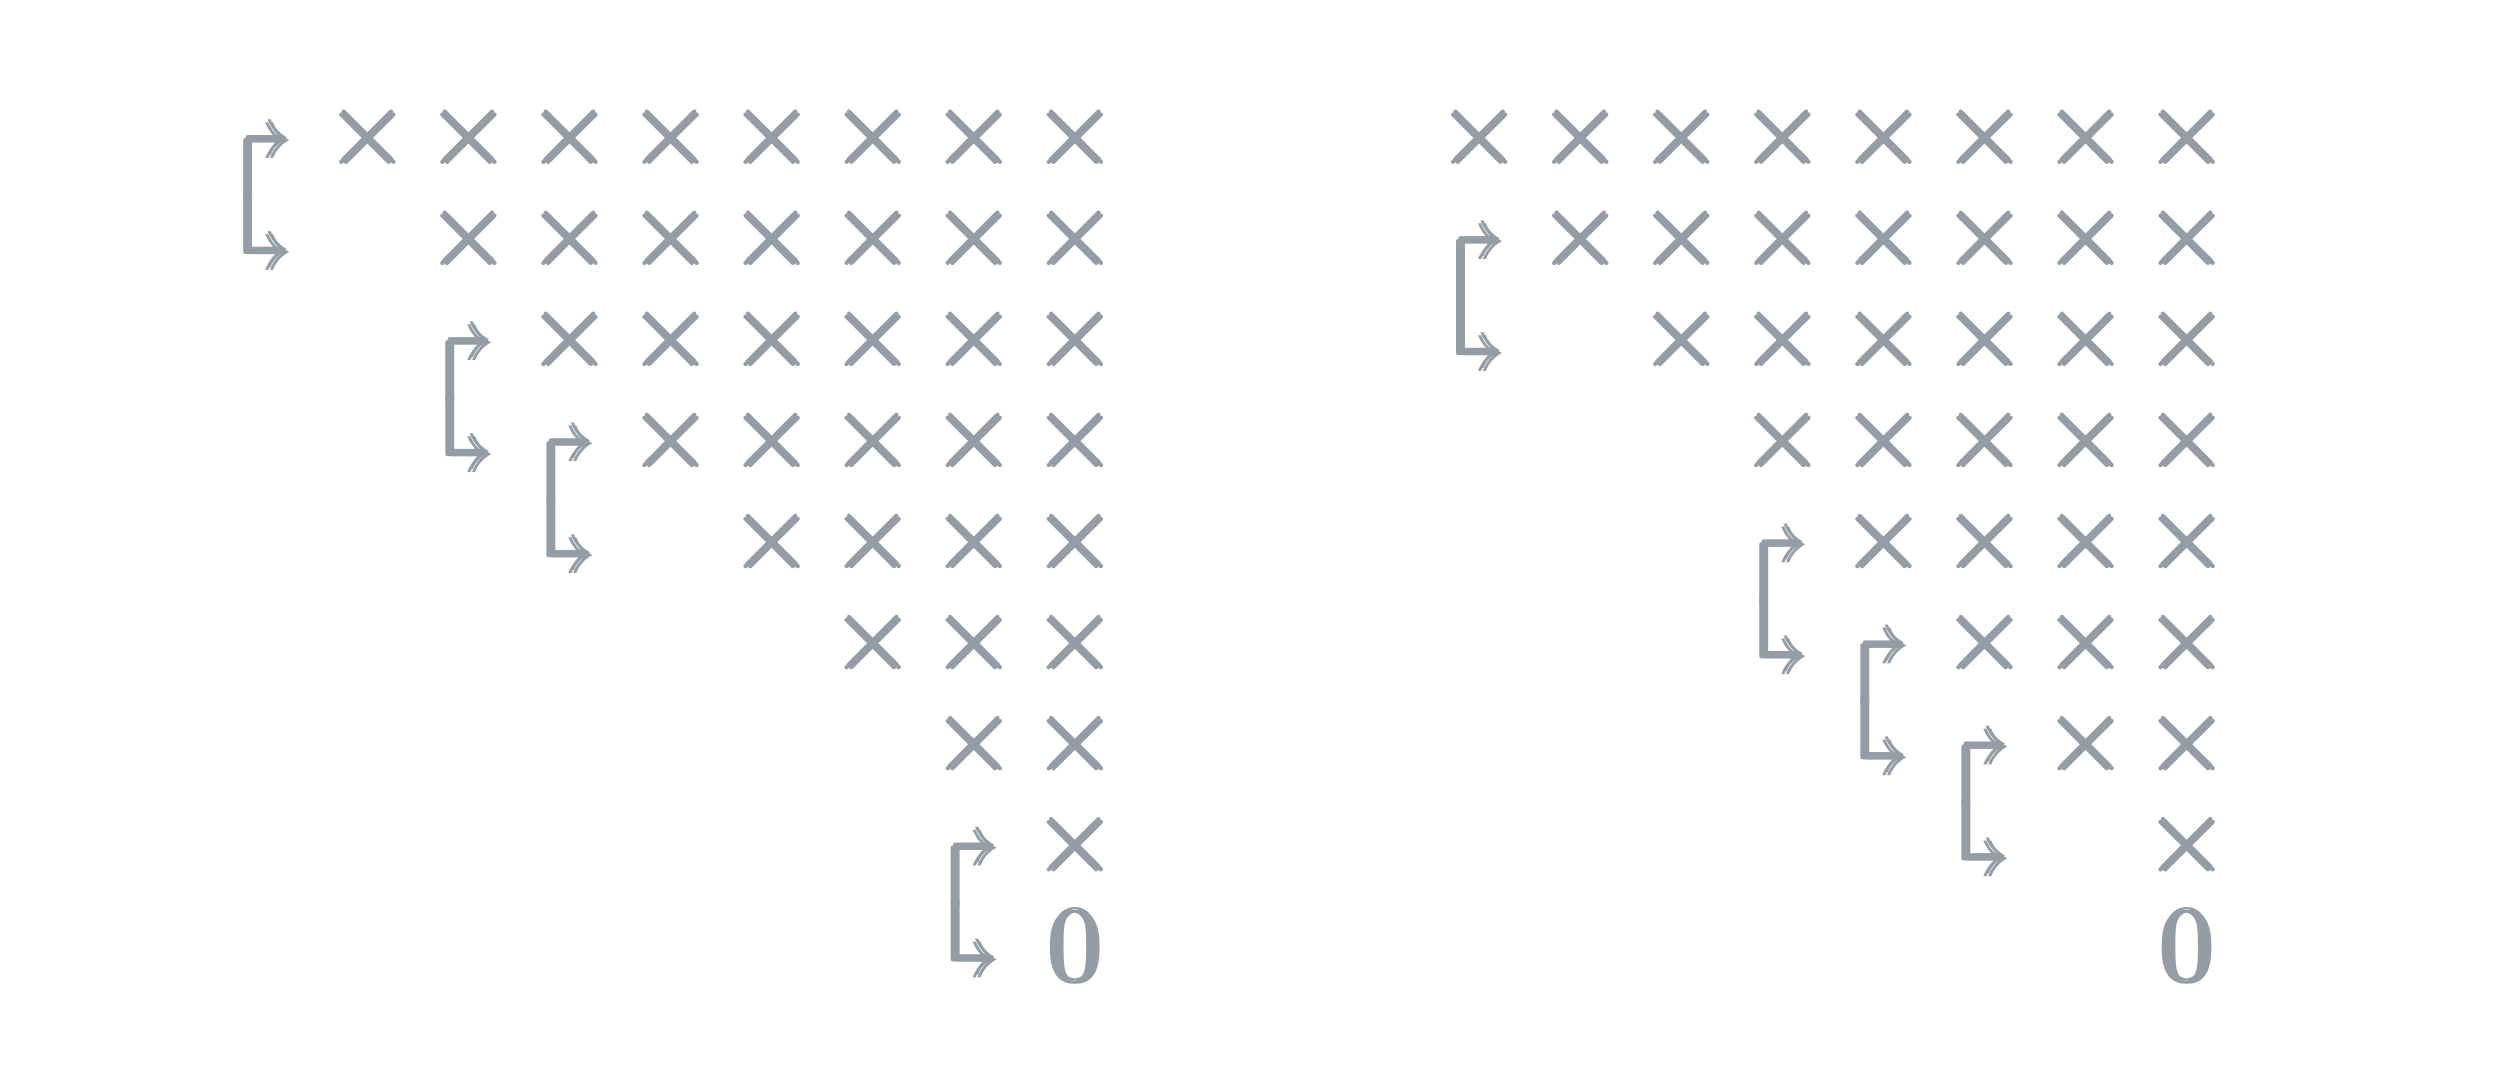 <?xml version="1.0" encoding="UTF-8" standalone="no"?>
<svg
   xmlns:dc="http://purl.org/dc/elements/1.1/"
   xmlns:cc="http://creativecommons.org/ns#"
   xmlns:rdf="http://www.w3.org/1999/02/22-rdf-syntax-ns#"
   xmlns:svg="http://www.w3.org/2000/svg"
   xmlns="http://www.w3.org/2000/svg"
   xmlns:xlink="http://www.w3.org/1999/xlink"
   xmlns:sodipodi="http://sodipodi.sourceforge.net/DTD/sodipodi-0.dtd"
   xmlns:inkscape="http://www.inkscape.org/namespaces/inkscape"
   width="232.78pt"
   height="100.751pt"
   viewBox="0 0 232.78 100.751"
   version="1.1"
   id="svg2"
   inkscape:version="0.91 r"
   sodipodi:docname="RIREK_RR_01.svg">
  <sodipodi:namedview
     pagecolor="#ffffff"
     bordercolor="#666666"
     borderopacity="1"
     objecttolerance="10"
     gridtolerance="10"
     guidetolerance="10"
     inkscape:pageopacity="0"
     inkscape:pageshadow="2"
     inkscape:window-width="1855"
     inkscape:window-height="1056"
     id="namedview1113"
     showgrid="false"
     inkscape:zoom="4.4515782"
     inkscape:cx="119.88375"
     inkscape:cy="62.969375"
     inkscape:window-x="65"
     inkscape:window-y="24"
     inkscape:window-maximized="1"
     inkscape:current-layer="svg2" />
  <defs
     id="defs4">
    <g
       id="g6">
      <symbol
         overflow="visible"
         id="glyph0-0"
         style="overflow:visible">
        <path
           style="stroke:none"
           d=""
           id="path9"
           inkscape:connector-curvature="0" />
      </symbol>
      <symbol
         overflow="visible"
         id="glyph0-1"
         style="overflow:visible">
        <path
           style="stroke:none"
           d="m 3.609,-5.328 c -0.266,0.234 -0.734,0.75 -1,1.453 l 0.297,0 c 0.297,-0.766 0.875,-1.344 1.5,-1.656 -0.812,-0.438 -1.281,-1.062 -1.5,-1.672 l -0.297,0 c 0.141,0.406 0.422,0.953 1,1.469 l -2.703,0 c -0.312,0 -0.344,0.031 -0.344,0.344 l 0,5.047 C 0.562,-0.172 0.562,0 0.75,0 0.953,0 0.953,-0.172 0.953,-0.344 l 0,-4.984 z m 0,0"
           id="path12"
           inkscape:connector-curvature="0" />
      </symbol>
      <symbol
         overflow="visible"
         id="glyph1-0"
         style="overflow:visible">
        <path
           style="stroke:none"
           d=""
           id="path15"
           inkscape:connector-curvature="0" />
      </symbol>
      <symbol
         overflow="visible"
         id="glyph1-1"
         style="overflow:visible">
        <path
           style="stroke:none"
           d="M 3.609,5.328 C 3.344,5.094 2.875,4.578 2.609,3.875 l 0.297,0 c 0.297,0.766 0.875,1.344 1.5,1.656 -0.812,0.438 -1.281,1.062 -1.5,1.672 l -0.297,0 C 2.75,6.797 3.031,6.25 3.609,5.734 l -2.703,0 c -0.312,0 -0.344,-0.031 -0.344,-0.344 l 0,-5.047 C 0.562,0.172 0.562,0 0.75,0 0.953,0 0.953,0.172 0.953,0.344 l 0,4.984 z m 0,0"
           id="path18"
           inkscape:connector-curvature="0" />
      </symbol>
      <symbol
         overflow="visible"
         id="glyph2-0"
         style="overflow:visible">
        <path
           style="stroke:none"
           d=""
           id="path21"
           inkscape:connector-curvature="0" />
      </symbol>
      <symbol
         overflow="visible"
         id="glyph2-1"
         style="overflow:visible">
        <path
           style="stroke:none"
           d="M 3.875,-2.766 1.891,-4.75 C 1.766,-4.875 1.75,-4.891 1.672,-4.891 1.562,-4.891 1.469,-4.812 1.469,-4.688 c 0,0.062 0.016,0.078 0.125,0.188 l 2,2 -2,2.016 c -0.109,0.109 -0.125,0.125 -0.125,0.188 0,0.125 0.094,0.203 0.203,0.203 0.078,0 0.094,-0.016 0.219,-0.141 L 3.875,-2.219 l 2.062,2.062 c 0.016,0.016 0.078,0.062 0.141,0.062 0.125,0 0.203,-0.078 0.203,-0.203 0,-0.016 0,-0.047 -0.031,-0.109 C 6.234,-0.422 4.656,-1.984 4.156,-2.5 l 1.828,-1.812 c 0.047,-0.062 0.203,-0.188 0.25,-0.25 0,-0.016 0.047,-0.062 0.047,-0.125 0,-0.125 -0.078,-0.203 -0.203,-0.203 C 6,-4.891 5.969,-4.859 5.859,-4.75 Z m 0,0"
           id="path24"
           inkscape:connector-curvature="0" />
      </symbol>
      <symbol
         overflow="visible"
         id="glyph3-0"
         style="overflow:visible">
        <path
           style="stroke:none"
           d=""
           id="path27"
           inkscape:connector-curvature="0" />
      </symbol>
      <symbol
         overflow="visible"
         id="glyph3-1"
         style="overflow:visible">
        <path
           style="stroke:none"
           d="m 4.578,-3.188 c 0,-0.797 -0.047,-1.594 -0.391,-2.328 -0.453,-0.969 -1.281,-1.125 -1.688,-1.125 -0.609,0 -1.328,0.266 -1.75,1.188 -0.312,0.688 -0.359,1.469 -0.359,2.266 0,0.75 0.031,1.641 0.453,2.406 0.422,0.797 1.156,1 1.641,1 0.531,0 1.297,-0.203 1.734,-1.156 0.312,-0.688 0.359,-1.469 0.359,-2.25 z M 2.484,0 C 2.094,0 1.5,-0.25 1.328,-1.203 1.219,-1.797 1.219,-2.719 1.219,-3.312 c 0,-0.641 0,-1.297 0.078,-1.828 0.188,-1.188 0.938,-1.281 1.188,-1.281 0.328,0 0.984,0.188 1.172,1.172 0.109,0.562 0.109,1.312 0.109,1.938 0,0.75 0,1.422 -0.109,2.062 C 3.5,-0.297 2.938,0 2.484,0 Z m 0,0"
           id="path30"
           inkscape:connector-curvature="0" />
      </symbol>
    </g>
  </defs>
  <g
     id="surface1"
     transform="translate(19.2,0)">
    <g
       style="fill:#949ca6;fill-opacity:1"
       id="g33">
      <use
         xlink:href="#glyph0-1"
         x="2.878"
         y="18.582"
         id="use35"
         width="100%"
         height="100%" />
    </g>
    <g
       style="fill:#949ca6;fill-opacity:1"
       id="g37">
      <use
         xlink:href="#glyph0-1"
         x="3.099"
         y="18.305"
         id="use39"
         width="100%"
         height="100%" />
    </g>
    <g
       style="fill:#949ca6;fill-opacity:1"
       id="g41">
      <use
         xlink:href="#glyph0-1"
         x="3.32"
         y="18.582"
         id="use43"
         width="100%"
         height="100%" />
    </g>
    <g
       style="fill:#949ca6;fill-opacity:1"
       id="g45">
      <use
         xlink:href="#glyph1-1"
         x="2.878"
         y="17.922"
         id="use47"
         width="100%"
         height="100%" />
    </g>
    <g
       style="fill:#949ca6;fill-opacity:1"
       id="g49">
      <use
         xlink:href="#glyph1-1"
         x="3.098"
         y="17.645"
         id="use51"
         width="100%"
         height="100%" />
    </g>
    <g
       style="fill:#949ca6;fill-opacity:1"
       id="g53">
      <use
         xlink:href="#glyph1-1"
         x="3.321"
         y="17.922"
         id="use55"
         width="100%"
         height="100%" />
    </g>
    <g
       style="fill:#949ca6;fill-opacity:1"
       id="g57">
      <use
         xlink:href="#glyph0-1"
         x="21.699"
         y="37.404"
         id="use59"
         width="100%"
         height="100%" />
    </g>
    <g
       style="fill:#949ca6;fill-opacity:1"
       id="g61">
      <use
         xlink:href="#glyph0-1"
         x="21.921"
         y="37.127"
         id="use63"
         width="100%"
         height="100%" />
    </g>
    <g
       style="fill:#949ca6;fill-opacity:1"
       id="g65">
      <use
         xlink:href="#glyph0-1"
         x="22.142"
         y="37.404"
         id="use67"
         width="100%"
         height="100%" />
    </g>
    <g
       style="fill:#949ca6;fill-opacity:1"
       id="g69">
      <use
         xlink:href="#glyph1-1"
         x="21.7"
         y="36.744"
         id="use71"
         width="100%"
         height="100%" />
    </g>
    <g
       style="fill:#949ca6;fill-opacity:1"
       id="g73">
      <use
         xlink:href="#glyph1-1"
         x="21.92"
         y="36.467"
         id="use75"
         width="100%"
         height="100%" />
    </g>
    <g
       style="fill:#949ca6;fill-opacity:1"
       id="g77">
      <use
         xlink:href="#glyph1-1"
         x="22.143"
         y="36.744"
         id="use79"
         width="100%"
         height="100%" />
    </g>
    <g
       style="fill:#949ca6;fill-opacity:1"
       id="g81">
      <use
         xlink:href="#glyph0-1"
         x="31.111"
         y="46.815"
         id="use83"
         width="100%"
         height="100%" />
    </g>
    <g
       style="fill:#949ca6;fill-opacity:1"
       id="g85">
      <use
         xlink:href="#glyph0-1"
         x="31.332"
         y="46.538"
         id="use87"
         width="100%"
         height="100%" />
    </g>
    <g
       style="fill:#949ca6;fill-opacity:1"
       id="g89">
      <use
         xlink:href="#glyph0-1"
         x="31.554"
         y="46.815"
         id="use91"
         width="100%"
         height="100%" />
    </g>
    <g
       style="fill:#949ca6;fill-opacity:1"
       id="g93">
      <use
         xlink:href="#glyph1-1"
         x="31.11"
         y="46.155"
         id="use95"
         width="100%"
         height="100%" />
    </g>
    <g
       style="fill:#949ca6;fill-opacity:1"
       id="g97">
      <use
         xlink:href="#glyph1-1"
         x="31.333"
         y="45.878"
         id="use99"
         width="100%"
         height="100%" />
    </g>
    <g
       style="fill:#949ca6;fill-opacity:1"
       id="g101">
      <use
         xlink:href="#glyph1-1"
         x="31.553"
         y="46.155"
         id="use103"
         width="100%"
         height="100%" />
    </g>
    <g
       style="fill:#949ca6;fill-opacity:1"
       id="g105">
      <use
         xlink:href="#glyph0-1"
         x="68.755"
         y="84.459"
         id="use107"
         width="100%"
         height="100%" />
    </g>
    <g
       style="fill:#949ca6;fill-opacity:1"
       id="g109">
      <use
         xlink:href="#glyph0-1"
         x="68.976"
         y="84.182"
         id="use111"
         width="100%"
         height="100%" />
    </g>
    <g
       style="fill:#949ca6;fill-opacity:1"
       id="g113">
      <use
         xlink:href="#glyph0-1"
         x="69.197"
         y="84.459"
         id="use115"
         width="100%"
         height="100%" />
    </g>
    <g
       style="fill:#949ca6;fill-opacity:1"
       id="g117">
      <use
         xlink:href="#glyph1-1"
         x="68.755"
         y="83.799"
         id="use119"
         width="100%"
         height="100%" />
    </g>
    <g
       style="fill:#949ca6;fill-opacity:1"
       id="g121">
      <use
         xlink:href="#glyph1-1"
         x="68.975"
         y="83.522"
         id="use123"
         width="100%"
         height="100%" />
    </g>
    <g
       style="fill:#949ca6;fill-opacity:1"
       id="g125">
      <use
         xlink:href="#glyph1-1"
         x="69.198"
         y="83.799"
         id="use127"
         width="100%"
         height="100%" />
    </g>
    <g
       style="fill:#949ca6;fill-opacity:1"
       id="g129">
      <use
         xlink:href="#glyph2-1"
         x="10.905"
         y="15.361"
         id="use131"
         width="100%"
         height="100%" />
    </g>
    <g
       style="fill:#949ca6;fill-opacity:1"
       id="g133">
      <use
         xlink:href="#glyph2-1"
         x="11.126"
         y="15.084"
         id="use135"
         width="100%"
         height="100%" />
    </g>
    <g
       style="fill:#949ca6;fill-opacity:1"
       id="g137">
      <use
         xlink:href="#glyph2-1"
         x="11.348"
         y="15.361"
         id="use139"
         width="100%"
         height="100%" />
    </g>
    <g
       style="fill:#949ca6;fill-opacity:1"
       id="g141">
      <use
         xlink:href="#glyph2-1"
         x="20.316"
         y="15.361"
         id="use143"
         width="100%"
         height="100%" />
    </g>
    <g
       style="fill:#949ca6;fill-opacity:1"
       id="g145">
      <use
         xlink:href="#glyph2-1"
         x="20.537"
         y="15.084"
         id="use147"
         width="100%"
         height="100%" />
    </g>
    <g
       style="fill:#949ca6;fill-opacity:1"
       id="g149">
      <use
         xlink:href="#glyph2-1"
         x="20.758"
         y="15.361"
         id="use151"
         width="100%"
         height="100%" />
    </g>
    <g
       style="fill:#949ca6;fill-opacity:1"
       id="g153">
      <use
         xlink:href="#glyph2-1"
         x="20.316"
         y="24.772"
         id="use155"
         width="100%"
         height="100%" />
    </g>
    <g
       style="fill:#949ca6;fill-opacity:1"
       id="g157">
      <use
         xlink:href="#glyph2-1"
         x="20.537"
         y="24.495"
         id="use159"
         width="100%"
         height="100%" />
    </g>
    <g
       style="fill:#949ca6;fill-opacity:1"
       id="g161">
      <use
         xlink:href="#glyph2-1"
         x="20.758"
         y="24.772"
         id="use163"
         width="100%"
         height="100%" />
    </g>
    <g
       style="fill:#949ca6;fill-opacity:1"
       id="g165">
      <use
         xlink:href="#glyph2-1"
         x="29.727"
         y="15.361"
         id="use167"
         width="100%"
         height="100%" />
    </g>
    <g
       style="fill:#949ca6;fill-opacity:1"
       id="g169">
      <use
         xlink:href="#glyph2-1"
         x="29.948"
         y="15.084"
         id="use171"
         width="100%"
         height="100%" />
    </g>
    <g
       style="fill:#949ca6;fill-opacity:1"
       id="g173">
      <use
         xlink:href="#glyph2-1"
         x="30.169"
         y="15.361"
         id="use175"
         width="100%"
         height="100%" />
    </g>
    <g
       style="fill:#949ca6;fill-opacity:1"
       id="g177">
      <use
         xlink:href="#glyph2-1"
         x="29.727"
         y="24.772"
         id="use179"
         width="100%"
         height="100%" />
    </g>
    <g
       style="fill:#949ca6;fill-opacity:1"
       id="g181">
      <use
         xlink:href="#glyph2-1"
         x="29.948"
         y="24.495"
         id="use183"
         width="100%"
         height="100%" />
    </g>
    <g
       style="fill:#949ca6;fill-opacity:1"
       id="g185">
      <use
         xlink:href="#glyph2-1"
         x="30.169"
         y="24.772"
         id="use187"
         width="100%"
         height="100%" />
    </g>
    <g
       style="fill:#949ca6;fill-opacity:1"
       id="g189">
      <use
         xlink:href="#glyph2-1"
         x="29.727"
         y="34.183"
         id="use191"
         width="100%"
         height="100%" />
    </g>
    <g
       style="fill:#949ca6;fill-opacity:1"
       id="g193">
      <use
         xlink:href="#glyph2-1"
         x="29.948"
         y="33.906"
         id="use195"
         width="100%"
         height="100%" />
    </g>
    <g
       style="fill:#949ca6;fill-opacity:1"
       id="g197">
      <use
         xlink:href="#glyph2-1"
         x="30.169"
         y="34.183"
         id="use199"
         width="100%"
         height="100%" />
    </g>
    <g
       style="fill:#949ca6;fill-opacity:1"
       id="g201">
      <use
         xlink:href="#glyph2-1"
         x="39.137"
         y="15.361"
         id="use203"
         width="100%"
         height="100%" />
    </g>
    <g
       style="fill:#949ca6;fill-opacity:1"
       id="g205">
      <use
         xlink:href="#glyph2-1"
         x="39.359"
         y="15.084"
         id="use207"
         width="100%"
         height="100%" />
    </g>
    <g
       style="fill:#949ca6;fill-opacity:1"
       id="g209">
      <use
         xlink:href="#glyph2-1"
         x="39.58"
         y="15.361"
         id="use211"
         width="100%"
         height="100%" />
    </g>
    <g
       style="fill:#949ca6;fill-opacity:1"
       id="g213">
      <use
         xlink:href="#glyph2-1"
         x="39.137"
         y="24.772"
         id="use215"
         width="100%"
         height="100%" />
    </g>
    <g
       style="fill:#949ca6;fill-opacity:1"
       id="g217">
      <use
         xlink:href="#glyph2-1"
         x="39.359"
         y="24.495"
         id="use219"
         width="100%"
         height="100%" />
    </g>
    <g
       style="fill:#949ca6;fill-opacity:1"
       id="g221">
      <use
         xlink:href="#glyph2-1"
         x="39.58"
         y="24.772"
         id="use223"
         width="100%"
         height="100%" />
    </g>
    <g
       style="fill:#949ca6;fill-opacity:1"
       id="g225">
      <use
         xlink:href="#glyph2-1"
         x="39.137"
         y="34.183"
         id="use227"
         width="100%"
         height="100%" />
    </g>
    <g
       style="fill:#949ca6;fill-opacity:1"
       id="g229">
      <use
         xlink:href="#glyph2-1"
         x="39.359"
         y="33.906"
         id="use231"
         width="100%"
         height="100%" />
    </g>
    <g
       style="fill:#949ca6;fill-opacity:1"
       id="g233">
      <use
         xlink:href="#glyph2-1"
         x="39.58"
         y="34.183"
         id="use235"
         width="100%"
         height="100%" />
    </g>
    <g
       style="fill:#949ca6;fill-opacity:1"
       id="g237">
      <use
         xlink:href="#glyph2-1"
         x="39.137"
         y="43.594"
         id="use239"
         width="100%"
         height="100%" />
    </g>
    <g
       style="fill:#949ca6;fill-opacity:1"
       id="g241">
      <use
         xlink:href="#glyph2-1"
         x="39.359"
         y="43.317"
         id="use243"
         width="100%"
         height="100%" />
    </g>
    <g
       style="fill:#949ca6;fill-opacity:1"
       id="g245">
      <use
         xlink:href="#glyph2-1"
         x="39.58"
         y="43.594"
         id="use247"
         width="100%"
         height="100%" />
    </g>
    <g
       style="fill:#949ca6;fill-opacity:1"
       id="g249">
      <use
         xlink:href="#glyph2-1"
         x="48.548"
         y="15.361"
         id="use251"
         width="100%"
         height="100%" />
    </g>
    <g
       style="fill:#949ca6;fill-opacity:1"
       id="g253">
      <use
         xlink:href="#glyph2-1"
         x="48.77"
         y="15.084"
         id="use255"
         width="100%"
         height="100%" />
    </g>
    <g
       style="fill:#949ca6;fill-opacity:1"
       id="g257">
      <use
         xlink:href="#glyph2-1"
         x="48.991"
         y="15.361"
         id="use259"
         width="100%"
         height="100%" />
    </g>
    <g
       style="fill:#949ca6;fill-opacity:1"
       id="g261">
      <use
         xlink:href="#glyph2-1"
         x="48.548"
         y="24.772"
         id="use263"
         width="100%"
         height="100%" />
    </g>
    <g
       style="fill:#949ca6;fill-opacity:1"
       id="g265">
      <use
         xlink:href="#glyph2-1"
         x="48.77"
         y="24.495"
         id="use267"
         width="100%"
         height="100%" />
    </g>
    <g
       style="fill:#949ca6;fill-opacity:1"
       id="g269">
      <use
         xlink:href="#glyph2-1"
         x="48.991"
         y="24.772"
         id="use271"
         width="100%"
         height="100%" />
    </g>
    <g
       style="fill:#949ca6;fill-opacity:1"
       id="g273">
      <use
         xlink:href="#glyph2-1"
         x="48.548"
         y="34.183"
         id="use275"
         width="100%"
         height="100%" />
    </g>
    <g
       style="fill:#949ca6;fill-opacity:1"
       id="g277">
      <use
         xlink:href="#glyph2-1"
         x="48.77"
         y="33.906"
         id="use279"
         width="100%"
         height="100%" />
    </g>
    <g
       style="fill:#949ca6;fill-opacity:1"
       id="g281">
      <use
         xlink:href="#glyph2-1"
         x="48.991"
         y="34.183"
         id="use283"
         width="100%"
         height="100%" />
    </g>
    <g
       style="fill:#949ca6;fill-opacity:1"
       id="g285">
      <use
         xlink:href="#glyph2-1"
         x="48.548"
         y="43.594"
         id="use287"
         width="100%"
         height="100%" />
    </g>
    <g
       style="fill:#949ca6;fill-opacity:1"
       id="g289">
      <use
         xlink:href="#glyph2-1"
         x="48.77"
         y="43.317"
         id="use291"
         width="100%"
         height="100%" />
    </g>
    <g
       style="fill:#949ca6;fill-opacity:1"
       id="g293">
      <use
         xlink:href="#glyph2-1"
         x="48.991"
         y="43.594"
         id="use295"
         width="100%"
         height="100%" />
    </g>
    <g
       style="fill:#949ca6;fill-opacity:1"
       id="g297">
      <use
         xlink:href="#glyph2-1"
         x="48.548"
         y="53.005"
         id="use299"
         width="100%"
         height="100%" />
    </g>
    <g
       style="fill:#949ca6;fill-opacity:1"
       id="g301">
      <use
         xlink:href="#glyph2-1"
         x="48.77"
         y="52.728"
         id="use303"
         width="100%"
         height="100%" />
    </g>
    <g
       style="fill:#949ca6;fill-opacity:1"
       id="g305">
      <use
         xlink:href="#glyph2-1"
         x="48.991"
         y="53.005"
         id="use307"
         width="100%"
         height="100%" />
    </g>
    <g
       style="fill:#949ca6;fill-opacity:1"
       id="g309">
      <use
         xlink:href="#glyph2-1"
         x="57.959"
         y="15.361"
         id="use311"
         width="100%"
         height="100%" />
    </g>
    <g
       style="fill:#949ca6;fill-opacity:1"
       id="g313">
      <use
         xlink:href="#glyph2-1"
         x="58.181"
         y="15.084"
         id="use315"
         width="100%"
         height="100%" />
    </g>
    <g
       style="fill:#949ca6;fill-opacity:1"
       id="g317">
      <use
         xlink:href="#glyph2-1"
         x="58.402"
         y="15.361"
         id="use319"
         width="100%"
         height="100%" />
    </g>
    <g
       style="fill:#949ca6;fill-opacity:1"
       id="g321">
      <use
         xlink:href="#glyph2-1"
         x="57.959"
         y="24.772"
         id="use323"
         width="100%"
         height="100%" />
    </g>
    <g
       style="fill:#949ca6;fill-opacity:1"
       id="g325">
      <use
         xlink:href="#glyph2-1"
         x="58.181"
         y="24.495"
         id="use327"
         width="100%"
         height="100%" />
    </g>
    <g
       style="fill:#949ca6;fill-opacity:1"
       id="g329">
      <use
         xlink:href="#glyph2-1"
         x="58.402"
         y="24.772"
         id="use331"
         width="100%"
         height="100%" />
    </g>
    <g
       style="fill:#949ca6;fill-opacity:1"
       id="g333">
      <use
         xlink:href="#glyph2-1"
         x="57.959"
         y="34.183"
         id="use335"
         width="100%"
         height="100%" />
    </g>
    <g
       style="fill:#949ca6;fill-opacity:1"
       id="g337">
      <use
         xlink:href="#glyph2-1"
         x="58.181"
         y="33.906"
         id="use339"
         width="100%"
         height="100%" />
    </g>
    <g
       style="fill:#949ca6;fill-opacity:1"
       id="g341">
      <use
         xlink:href="#glyph2-1"
         x="58.402"
         y="34.183"
         id="use343"
         width="100%"
         height="100%" />
    </g>
    <g
       style="fill:#949ca6;fill-opacity:1"
       id="g345">
      <use
         xlink:href="#glyph2-1"
         x="57.959"
         y="43.594"
         id="use347"
         width="100%"
         height="100%" />
    </g>
    <g
       style="fill:#949ca6;fill-opacity:1"
       id="g349">
      <use
         xlink:href="#glyph2-1"
         x="58.181"
         y="43.317"
         id="use351"
         width="100%"
         height="100%" />
    </g>
    <g
       style="fill:#949ca6;fill-opacity:1"
       id="g353">
      <use
         xlink:href="#glyph2-1"
         x="58.402"
         y="43.594"
         id="use355"
         width="100%"
         height="100%" />
    </g>
    <g
       style="fill:#949ca6;fill-opacity:1"
       id="g357">
      <use
         xlink:href="#glyph2-1"
         x="57.959"
         y="53.005"
         id="use359"
         width="100%"
         height="100%" />
    </g>
    <g
       style="fill:#949ca6;fill-opacity:1"
       id="g361">
      <use
         xlink:href="#glyph2-1"
         x="58.181"
         y="52.728"
         id="use363"
         width="100%"
         height="100%" />
    </g>
    <g
       style="fill:#949ca6;fill-opacity:1"
       id="g365">
      <use
         xlink:href="#glyph2-1"
         x="58.402"
         y="53.005"
         id="use367"
         width="100%"
         height="100%" />
    </g>
    <g
       style="fill:#949ca6;fill-opacity:1"
       id="g369">
      <use
         xlink:href="#glyph2-1"
         x="57.959"
         y="62.415"
         id="use371"
         width="100%"
         height="100%" />
    </g>
    <g
       style="fill:#949ca6;fill-opacity:1"
       id="g373">
      <use
         xlink:href="#glyph2-1"
         x="58.181"
         y="62.139"
         id="use375"
         width="100%"
         height="100%" />
    </g>
    <g
       style="fill:#949ca6;fill-opacity:1"
       id="g377">
      <use
         xlink:href="#glyph2-1"
         x="58.402"
         y="62.415"
         id="use379"
         width="100%"
         height="100%" />
    </g>
    <g
       style="fill:#949ca6;fill-opacity:1"
       id="g381">
      <use
         xlink:href="#glyph2-1"
         x="67.37"
         y="15.361"
         id="use383"
         width="100%"
         height="100%" />
    </g>
    <g
       style="fill:#949ca6;fill-opacity:1"
       id="g385">
      <use
         xlink:href="#glyph2-1"
         x="67.592"
         y="15.084"
         id="use387"
         width="100%"
         height="100%" />
    </g>
    <g
       style="fill:#949ca6;fill-opacity:1"
       id="g389">
      <use
         xlink:href="#glyph2-1"
         x="67.813"
         y="15.361"
         id="use391"
         width="100%"
         height="100%" />
    </g>
    <g
       style="fill:#949ca6;fill-opacity:1"
       id="g393">
      <use
         xlink:href="#glyph2-1"
         x="67.37"
         y="24.772"
         id="use395"
         width="100%"
         height="100%" />
    </g>
    <g
       style="fill:#949ca6;fill-opacity:1"
       id="g397">
      <use
         xlink:href="#glyph2-1"
         x="67.592"
         y="24.495"
         id="use399"
         width="100%"
         height="100%" />
    </g>
    <g
       style="fill:#949ca6;fill-opacity:1"
       id="g401">
      <use
         xlink:href="#glyph2-1"
         x="67.813"
         y="24.772"
         id="use403"
         width="100%"
         height="100%" />
    </g>
    <g
       style="fill:#949ca6;fill-opacity:1"
       id="g405">
      <use
         xlink:href="#glyph2-1"
         x="67.37"
         y="34.183"
         id="use407"
         width="100%"
         height="100%" />
    </g>
    <g
       style="fill:#949ca6;fill-opacity:1"
       id="g409">
      <use
         xlink:href="#glyph2-1"
         x="67.592"
         y="33.906"
         id="use411"
         width="100%"
         height="100%" />
    </g>
    <g
       style="fill:#949ca6;fill-opacity:1"
       id="g413">
      <use
         xlink:href="#glyph2-1"
         x="67.813"
         y="34.183"
         id="use415"
         width="100%"
         height="100%" />
    </g>
    <g
       style="fill:#949ca6;fill-opacity:1"
       id="g417">
      <use
         xlink:href="#glyph2-1"
         x="67.37"
         y="43.594"
         id="use419"
         width="100%"
         height="100%" />
    </g>
    <g
       style="fill:#949ca6;fill-opacity:1"
       id="g421">
      <use
         xlink:href="#glyph2-1"
         x="67.592"
         y="43.317"
         id="use423"
         width="100%"
         height="100%" />
    </g>
    <g
       style="fill:#949ca6;fill-opacity:1"
       id="g425">
      <use
         xlink:href="#glyph2-1"
         x="67.813"
         y="43.594"
         id="use427"
         width="100%"
         height="100%" />
    </g>
    <g
       style="fill:#949ca6;fill-opacity:1"
       id="g429">
      <use
         xlink:href="#glyph2-1"
         x="67.37"
         y="53.005"
         id="use431"
         width="100%"
         height="100%" />
    </g>
    <g
       style="fill:#949ca6;fill-opacity:1"
       id="g433">
      <use
         xlink:href="#glyph2-1"
         x="67.592"
         y="52.728"
         id="use435"
         width="100%"
         height="100%" />
    </g>
    <g
       style="fill:#949ca6;fill-opacity:1"
       id="g437">
      <use
         xlink:href="#glyph2-1"
         x="67.813"
         y="53.005"
         id="use439"
         width="100%"
         height="100%" />
    </g>
    <g
       style="fill:#949ca6;fill-opacity:1"
       id="g441">
      <use
         xlink:href="#glyph2-1"
         x="67.37"
         y="62.415"
         id="use443"
         width="100%"
         height="100%" />
    </g>
    <g
       style="fill:#949ca6;fill-opacity:1"
       id="g445">
      <use
         xlink:href="#glyph2-1"
         x="67.592"
         y="62.139"
         id="use447"
         width="100%"
         height="100%" />
    </g>
    <g
       style="fill:#949ca6;fill-opacity:1"
       id="g449">
      <use
         xlink:href="#glyph2-1"
         x="67.813"
         y="62.415"
         id="use451"
         width="100%"
         height="100%" />
    </g>
    <g
       style="fill:#949ca6;fill-opacity:1"
       id="g453">
      <use
         xlink:href="#glyph2-1"
         x="67.37"
         y="71.826"
         id="use455"
         width="100%"
         height="100%" />
    </g>
    <g
       style="fill:#949ca6;fill-opacity:1"
       id="g457">
      <use
         xlink:href="#glyph2-1"
         x="67.592"
         y="71.55"
         id="use459"
         width="100%"
         height="100%" />
    </g>
    <g
       style="fill:#949ca6;fill-opacity:1"
       id="g461">
      <use
         xlink:href="#glyph2-1"
         x="67.813"
         y="71.826"
         id="use463"
         width="100%"
         height="100%" />
    </g>
    <g
       style="fill:#949ca6;fill-opacity:1"
       id="g465">
      <use
         xlink:href="#glyph2-1"
         x="76.781"
         y="15.361"
         id="use467"
         width="100%"
         height="100%" />
    </g>
    <g
       style="fill:#949ca6;fill-opacity:1"
       id="g469">
      <use
         xlink:href="#glyph2-1"
         x="77.002"
         y="15.084"
         id="use471"
         width="100%"
         height="100%" />
    </g>
    <g
       style="fill:#949ca6;fill-opacity:1"
       id="g473">
      <use
         xlink:href="#glyph2-1"
         x="77.224"
         y="15.361"
         id="use475"
         width="100%"
         height="100%" />
    </g>
    <g
       style="fill:#949ca6;fill-opacity:1"
       id="g477">
      <use
         xlink:href="#glyph2-1"
         x="76.781"
         y="24.772"
         id="use479"
         width="100%"
         height="100%" />
    </g>
    <g
       style="fill:#949ca6;fill-opacity:1"
       id="g481">
      <use
         xlink:href="#glyph2-1"
         x="77.003"
         y="24.495"
         id="use483"
         width="100%"
         height="100%" />
    </g>
    <g
       style="fill:#949ca6;fill-opacity:1"
       id="g485">
      <use
         xlink:href="#glyph2-1"
         x="77.224"
         y="24.772"
         id="use487"
         width="100%"
         height="100%" />
    </g>
    <g
       style="fill:#949ca6;fill-opacity:1"
       id="g489">
      <use
         xlink:href="#glyph2-1"
         x="76.781"
         y="34.183"
         id="use491"
         width="100%"
         height="100%" />
    </g>
    <g
       style="fill:#949ca6;fill-opacity:1"
       id="g493">
      <use
         xlink:href="#glyph2-1"
         x="77.003"
         y="33.906"
         id="use495"
         width="100%"
         height="100%" />
    </g>
    <g
       style="fill:#949ca6;fill-opacity:1"
       id="g497">
      <use
         xlink:href="#glyph2-1"
         x="77.224"
         y="34.183"
         id="use499"
         width="100%"
         height="100%" />
    </g>
    <g
       style="fill:#949ca6;fill-opacity:1"
       id="g501">
      <use
         xlink:href="#glyph2-1"
         x="76.781"
         y="43.594"
         id="use503"
         width="100%"
         height="100%" />
    </g>
    <g
       style="fill:#949ca6;fill-opacity:1"
       id="g505">
      <use
         xlink:href="#glyph2-1"
         x="77.003"
         y="43.317"
         id="use507"
         width="100%"
         height="100%" />
    </g>
    <g
       style="fill:#949ca6;fill-opacity:1"
       id="g509">
      <use
         xlink:href="#glyph2-1"
         x="77.224"
         y="43.594"
         id="use511"
         width="100%"
         height="100%" />
    </g>
    <g
       style="fill:#949ca6;fill-opacity:1"
       id="g513">
      <use
         xlink:href="#glyph2-1"
         x="76.781"
         y="53.005"
         id="use515"
         width="100%"
         height="100%" />
    </g>
    <g
       style="fill:#949ca6;fill-opacity:1"
       id="g517">
      <use
         xlink:href="#glyph2-1"
         x="77.003"
         y="52.728"
         id="use519"
         width="100%"
         height="100%" />
    </g>
    <g
       style="fill:#949ca6;fill-opacity:1"
       id="g521">
      <use
         xlink:href="#glyph2-1"
         x="77.224"
         y="53.005"
         id="use523"
         width="100%"
         height="100%" />
    </g>
    <g
       style="fill:#949ca6;fill-opacity:1"
       id="g525">
      <use
         xlink:href="#glyph2-1"
         x="76.781"
         y="62.415"
         id="use527"
         width="100%"
         height="100%" />
    </g>
    <g
       style="fill:#949ca6;fill-opacity:1"
       id="g529">
      <use
         xlink:href="#glyph2-1"
         x="77.003"
         y="62.139"
         id="use531"
         width="100%"
         height="100%" />
    </g>
    <g
       style="fill:#949ca6;fill-opacity:1"
       id="g533">
      <use
         xlink:href="#glyph2-1"
         x="77.224"
         y="62.415"
         id="use535"
         width="100%"
         height="100%" />
    </g>
    <g
       style="fill:#949ca6;fill-opacity:1"
       id="g537">
      <use
         xlink:href="#glyph2-1"
         x="76.781"
         y="71.826"
         id="use539"
         width="100%"
         height="100%" />
    </g>
    <g
       style="fill:#949ca6;fill-opacity:1"
       id="g541">
      <use
         xlink:href="#glyph2-1"
         x="77.003"
         y="71.55"
         id="use543"
         width="100%"
         height="100%" />
    </g>
    <g
       style="fill:#949ca6;fill-opacity:1"
       id="g545">
      <use
         xlink:href="#glyph2-1"
         x="77.224"
         y="71.826"
         id="use547"
         width="100%"
         height="100%" />
    </g>
    <g
       style="fill:#949ca6;fill-opacity:1"
       id="g549">
      <use
         xlink:href="#glyph2-1"
         x="76.781"
         y="81.237"
         id="use551"
         width="100%"
         height="100%" />
    </g>
    <g
       style="fill:#949ca6;fill-opacity:1"
       id="g553">
      <use
         xlink:href="#glyph2-1"
         x="77.003"
         y="80.96"
         id="use555"
         width="100%"
         height="100%" />
    </g>
    <g
       style="fill:#949ca6;fill-opacity:1"
       id="g557">
      <use
         xlink:href="#glyph2-1"
         x="77.224"
         y="81.237"
         id="use559"
         width="100%"
         height="100%" />
    </g>
    <g
       style="fill:#949ca6;fill-opacity:1"
       id="g561">
      <use
         xlink:href="#glyph3-1"
         x="78.166"
         y="91.369"
         id="use563"
         width="100%"
         height="100%" />
    </g>
    <g
       style="fill:#949ca6;fill-opacity:1"
       id="g565">
      <use
         xlink:href="#glyph3-1"
         x="78.388"
         y="91.092"
         id="use567"
         width="100%"
         height="100%" />
    </g>
    <g
       style="fill:#949ca6;fill-opacity:1"
       id="g569">
      <use
         xlink:href="#glyph3-1"
         x="78.609"
         y="91.369"
         id="use571"
         width="100%"
         height="100%" />
    </g>
    <g
       style="fill:#949ca6;fill-opacity:1"
       id="g573">
      <use
         xlink:href="#glyph0-1"
         x="115.81"
         y="27.993"
         id="use575"
         width="100%"
         height="100%" />
    </g>
    <g
       style="fill:#949ca6;fill-opacity:1"
       id="g577">
      <use
         xlink:href="#glyph0-1"
         x="116.031"
         y="27.716"
         id="use579"
         width="100%"
         height="100%" />
    </g>
    <g
       style="fill:#949ca6;fill-opacity:1"
       id="g581">
      <use
         xlink:href="#glyph0-1"
         x="116.253"
         y="27.993"
         id="use583"
         width="100%"
         height="100%" />
    </g>
    <g
       style="fill:#949ca6;fill-opacity:1"
       id="g585">
      <use
         xlink:href="#glyph1-1"
         x="115.809"
         y="27.333"
         id="use587"
         width="100%"
         height="100%" />
    </g>
    <g
       style="fill:#949ca6;fill-opacity:1"
       id="g589">
      <use
         xlink:href="#glyph1-1"
         x="116.032"
         y="27.056"
         id="use591"
         width="100%"
         height="100%" />
    </g>
    <g
       style="fill:#949ca6;fill-opacity:1"
       id="g593">
      <use
         xlink:href="#glyph1-1"
         x="116.253"
         y="27.333"
         id="use595"
         width="100%"
         height="100%" />
    </g>
    <g
       style="fill:#949ca6;fill-opacity:1"
       id="g597">
      <use
         xlink:href="#glyph0-1"
         x="144.043"
         y="56.226"
         id="use599"
         width="100%"
         height="100%" />
    </g>
    <g
       style="fill:#949ca6;fill-opacity:1"
       id="g601">
      <use
         xlink:href="#glyph0-1"
         x="144.265"
         y="55.949"
         id="use603"
         width="100%"
         height="100%" />
    </g>
    <g
       style="fill:#949ca6;fill-opacity:1"
       id="g605">
      <use
         xlink:href="#glyph0-1"
         x="144.486"
         y="56.226"
         id="use607"
         width="100%"
         height="100%" />
    </g>
    <g
       style="fill:#949ca6;fill-opacity:1"
       id="g609">
      <use
         xlink:href="#glyph1-1"
         x="144.044"
         y="55.566"
         id="use611"
         width="100%"
         height="100%" />
    </g>
    <g
       style="fill:#949ca6;fill-opacity:1"
       id="g613">
      <use
         xlink:href="#glyph1-1"
         x="144.265"
         y="55.288"
         id="use615"
         width="100%"
         height="100%" />
    </g>
    <g
       style="fill:#949ca6;fill-opacity:1"
       id="g617">
      <use
         xlink:href="#glyph1-1"
         x="144.485"
         y="55.566"
         id="use619"
         width="100%"
         height="100%" />
    </g>
    <g
       style="fill:#949ca6;fill-opacity:1"
       id="g621">
      <use
         xlink:href="#glyph0-1"
         x="153.454"
         y="65.637"
         id="use623"
         width="100%"
         height="100%" />
    </g>
    <g
       style="fill:#949ca6;fill-opacity:1"
       id="g625">
      <use
         xlink:href="#glyph0-1"
         x="153.676"
         y="65.36"
         id="use627"
         width="100%"
         height="100%" />
    </g>
    <g
       style="fill:#949ca6;fill-opacity:1"
       id="g629">
      <use
         xlink:href="#glyph0-1"
         x="153.897"
         y="65.637"
         id="use631"
         width="100%"
         height="100%" />
    </g>
    <g
       style="fill:#949ca6;fill-opacity:1"
       id="g633">
      <use
         xlink:href="#glyph1-1"
         x="153.455"
         y="64.977"
         id="use635"
         width="100%"
         height="100%" />
    </g>
    <g
       style="fill:#949ca6;fill-opacity:1"
       id="g637">
      <use
         xlink:href="#glyph1-1"
         x="153.676"
         y="64.7"
         id="use639"
         width="100%"
         height="100%" />
    </g>
    <g
       style="fill:#949ca6;fill-opacity:1"
       id="g641">
      <use
         xlink:href="#glyph1-1"
         x="153.896"
         y="64.977"
         id="use643"
         width="100%"
         height="100%" />
    </g>
    <g
       style="fill:#949ca6;fill-opacity:1"
       id="g645">
      <use
         xlink:href="#glyph0-1"
         x="162.865"
         y="75.048"
         id="use647"
         width="100%"
         height="100%" />
    </g>
    <g
       style="fill:#949ca6;fill-opacity:1"
       id="g649">
      <use
         xlink:href="#glyph0-1"
         x="163.086"
         y="74.771"
         id="use651"
         width="100%"
         height="100%" />
    </g>
    <g
       style="fill:#949ca6;fill-opacity:1"
       id="g653">
      <use
         xlink:href="#glyph0-1"
         x="163.308"
         y="75.048"
         id="use655"
         width="100%"
         height="100%" />
    </g>
    <g
       style="fill:#949ca6;fill-opacity:1"
       id="g657">
      <use
         xlink:href="#glyph1-1"
         x="162.864"
         y="74.388"
         id="use659"
         width="100%"
         height="100%" />
    </g>
    <g
       style="fill:#949ca6;fill-opacity:1"
       id="g661">
      <use
         xlink:href="#glyph1-1"
         x="163.087"
         y="74.111"
         id="use663"
         width="100%"
         height="100%" />
    </g>
    <g
       style="fill:#949ca6;fill-opacity:1"
       id="g665">
      <use
         xlink:href="#glyph1-1"
         x="163.307"
         y="74.388"
         id="use667"
         width="100%"
         height="100%" />
    </g>
    <g
       style="fill:#949ca6;fill-opacity:1"
       id="g669">
      <use
         xlink:href="#glyph2-1"
         x="114.426"
         y="15.361"
         id="use671"
         width="100%"
         height="100%" />
    </g>
    <g
       style="fill:#949ca6;fill-opacity:1"
       id="g673">
      <use
         xlink:href="#glyph2-1"
         x="114.648"
         y="15.084"
         id="use675"
         width="100%"
         height="100%" />
    </g>
    <g
       style="fill:#949ca6;fill-opacity:1"
       id="g677">
      <use
         xlink:href="#glyph2-1"
         x="114.869"
         y="15.361"
         id="use679"
         width="100%"
         height="100%" />
    </g>
    <g
       style="fill:#949ca6;fill-opacity:1"
       id="g681">
      <use
         xlink:href="#glyph2-1"
         x="123.837"
         y="15.361"
         id="use683"
         width="100%"
         height="100%" />
    </g>
    <g
       style="fill:#949ca6;fill-opacity:1"
       id="g685">
      <use
         xlink:href="#glyph2-1"
         x="124.058"
         y="15.084"
         id="use687"
         width="100%"
         height="100%" />
    </g>
    <g
       style="fill:#949ca6;fill-opacity:1"
       id="g689">
      <use
         xlink:href="#glyph2-1"
         x="124.28"
         y="15.361"
         id="use691"
         width="100%"
         height="100%" />
    </g>
    <g
       style="fill:#949ca6;fill-opacity:1"
       id="g693">
      <use
         xlink:href="#glyph2-1"
         x="123.837"
         y="24.772"
         id="use695"
         width="100%"
         height="100%" />
    </g>
    <g
       style="fill:#949ca6;fill-opacity:1"
       id="g697">
      <use
         xlink:href="#glyph2-1"
         x="124.058"
         y="24.495"
         id="use699"
         width="100%"
         height="100%" />
    </g>
    <g
       style="fill:#949ca6;fill-opacity:1"
       id="g701">
      <use
         xlink:href="#glyph2-1"
         x="124.28"
         y="24.772"
         id="use703"
         width="100%"
         height="100%" />
    </g>
    <g
       style="fill:#949ca6;fill-opacity:1"
       id="g705">
      <use
         xlink:href="#glyph2-1"
         x="133.248"
         y="15.361"
         id="use707"
         width="100%"
         height="100%" />
    </g>
    <g
       style="fill:#949ca6;fill-opacity:1"
       id="g709">
      <use
         xlink:href="#glyph2-1"
         x="133.469"
         y="15.084"
         id="use711"
         width="100%"
         height="100%" />
    </g>
    <g
       style="fill:#949ca6;fill-opacity:1"
       id="g713">
      <use
         xlink:href="#glyph2-1"
         x="133.691"
         y="15.361"
         id="use715"
         width="100%"
         height="100%" />
    </g>
    <g
       style="fill:#949ca6;fill-opacity:1"
       id="g717">
      <use
         xlink:href="#glyph2-1"
         x="133.248"
         y="24.772"
         id="use719"
         width="100%"
         height="100%" />
    </g>
    <g
       style="fill:#949ca6;fill-opacity:1"
       id="g721">
      <use
         xlink:href="#glyph2-1"
         x="133.469"
         y="24.495"
         id="use723"
         width="100%"
         height="100%" />
    </g>
    <g
       style="fill:#949ca6;fill-opacity:1"
       id="g725">
      <use
         xlink:href="#glyph2-1"
         x="133.691"
         y="24.772"
         id="use727"
         width="100%"
         height="100%" />
    </g>
    <g
       style="fill:#949ca6;fill-opacity:1"
       id="g729">
      <use
         xlink:href="#glyph2-1"
         x="133.248"
         y="34.183"
         id="use731"
         width="100%"
         height="100%" />
    </g>
    <g
       style="fill:#949ca6;fill-opacity:1"
       id="g733">
      <use
         xlink:href="#glyph2-1"
         x="133.469"
         y="33.906"
         id="use735"
         width="100%"
         height="100%" />
    </g>
    <g
       style="fill:#949ca6;fill-opacity:1"
       id="g737">
      <use
         xlink:href="#glyph2-1"
         x="133.691"
         y="34.183"
         id="use739"
         width="100%"
         height="100%" />
    </g>
    <g
       style="fill:#949ca6;fill-opacity:1"
       id="g741">
      <use
         xlink:href="#glyph2-1"
         x="142.659"
         y="15.361"
         id="use743"
         width="100%"
         height="100%" />
    </g>
    <g
       style="fill:#949ca6;fill-opacity:1"
       id="g745">
      <use
         xlink:href="#glyph2-1"
         x="142.88"
         y="15.084"
         id="use747"
         width="100%"
         height="100%" />
    </g>
    <g
       style="fill:#949ca6;fill-opacity:1"
       id="g749">
      <use
         xlink:href="#glyph2-1"
         x="143.102"
         y="15.361"
         id="use751"
         width="100%"
         height="100%" />
    </g>
    <g
       style="fill:#949ca6;fill-opacity:1"
       id="g753">
      <use
         xlink:href="#glyph2-1"
         x="142.659"
         y="24.772"
         id="use755"
         width="100%"
         height="100%" />
    </g>
    <g
       style="fill:#949ca6;fill-opacity:1"
       id="g757">
      <use
         xlink:href="#glyph2-1"
         x="142.88"
         y="24.495"
         id="use759"
         width="100%"
         height="100%" />
    </g>
    <g
       style="fill:#949ca6;fill-opacity:1"
       id="g761">
      <use
         xlink:href="#glyph2-1"
         x="143.102"
         y="24.772"
         id="use763"
         width="100%"
         height="100%" />
    </g>
    <g
       style="fill:#949ca6;fill-opacity:1"
       id="g765">
      <use
         xlink:href="#glyph2-1"
         x="142.659"
         y="34.183"
         id="use767"
         width="100%"
         height="100%" />
    </g>
    <g
       style="fill:#949ca6;fill-opacity:1"
       id="g769">
      <use
         xlink:href="#glyph2-1"
         x="142.88"
         y="33.906"
         id="use771"
         width="100%"
         height="100%" />
    </g>
    <g
       style="fill:#949ca6;fill-opacity:1"
       id="g773">
      <use
         xlink:href="#glyph2-1"
         x="143.102"
         y="34.183"
         id="use775"
         width="100%"
         height="100%" />
    </g>
    <g
       style="fill:#949ca6;fill-opacity:1"
       id="g777">
      <use
         xlink:href="#glyph2-1"
         x="142.659"
         y="43.594"
         id="use779"
         width="100%"
         height="100%" />
    </g>
    <g
       style="fill:#949ca6;fill-opacity:1"
       id="g781">
      <use
         xlink:href="#glyph2-1"
         x="142.88"
         y="43.317"
         id="use783"
         width="100%"
         height="100%" />
    </g>
    <g
       style="fill:#949ca6;fill-opacity:1"
       id="g785">
      <use
         xlink:href="#glyph2-1"
         x="143.102"
         y="43.594"
         id="use787"
         width="100%"
         height="100%" />
    </g>
    <g
       style="fill:#949ca6;fill-opacity:1"
       id="g789">
      <use
         xlink:href="#glyph2-1"
         x="152.07"
         y="15.361"
         id="use791"
         width="100%"
         height="100%" />
    </g>
    <g
       style="fill:#949ca6;fill-opacity:1"
       id="g793">
      <use
         xlink:href="#glyph2-1"
         x="152.291"
         y="15.084"
         id="use795"
         width="100%"
         height="100%" />
    </g>
    <g
       style="fill:#949ca6;fill-opacity:1"
       id="g797">
      <use
         xlink:href="#glyph2-1"
         x="152.513"
         y="15.361"
         id="use799"
         width="100%"
         height="100%" />
    </g>
    <g
       style="fill:#949ca6;fill-opacity:1"
       id="g801">
      <use
         xlink:href="#glyph2-1"
         x="152.07"
         y="24.772"
         id="use803"
         width="100%"
         height="100%" />
    </g>
    <g
       style="fill:#949ca6;fill-opacity:1"
       id="g805">
      <use
         xlink:href="#glyph2-1"
         x="152.291"
         y="24.495"
         id="use807"
         width="100%"
         height="100%" />
    </g>
    <g
       style="fill:#949ca6;fill-opacity:1"
       id="g809">
      <use
         xlink:href="#glyph2-1"
         x="152.513"
         y="24.772"
         id="use811"
         width="100%"
         height="100%" />
    </g>
    <g
       style="fill:#949ca6;fill-opacity:1"
       id="g813">
      <use
         xlink:href="#glyph2-1"
         x="152.07"
         y="34.183"
         id="use815"
         width="100%"
         height="100%" />
    </g>
    <g
       style="fill:#949ca6;fill-opacity:1"
       id="g817">
      <use
         xlink:href="#glyph2-1"
         x="152.291"
         y="33.906"
         id="use819"
         width="100%"
         height="100%" />
    </g>
    <g
       style="fill:#949ca6;fill-opacity:1"
       id="g821">
      <use
         xlink:href="#glyph2-1"
         x="152.513"
         y="34.183"
         id="use823"
         width="100%"
         height="100%" />
    </g>
    <g
       style="fill:#949ca6;fill-opacity:1"
       id="g825">
      <use
         xlink:href="#glyph2-1"
         x="152.07"
         y="43.594"
         id="use827"
         width="100%"
         height="100%" />
    </g>
    <g
       style="fill:#949ca6;fill-opacity:1"
       id="g829">
      <use
         xlink:href="#glyph2-1"
         x="152.291"
         y="43.317"
         id="use831"
         width="100%"
         height="100%" />
    </g>
    <g
       style="fill:#949ca6;fill-opacity:1"
       id="g833">
      <use
         xlink:href="#glyph2-1"
         x="152.513"
         y="43.594"
         id="use835"
         width="100%"
         height="100%" />
    </g>
    <g
       style="fill:#949ca6;fill-opacity:1"
       id="g837">
      <use
         xlink:href="#glyph2-1"
         x="152.07"
         y="53.005"
         id="use839"
         width="100%"
         height="100%" />
    </g>
    <g
       style="fill:#949ca6;fill-opacity:1"
       id="g841">
      <use
         xlink:href="#glyph2-1"
         x="152.291"
         y="52.728"
         id="use843"
         width="100%"
         height="100%" />
    </g>
    <g
       style="fill:#949ca6;fill-opacity:1"
       id="g845">
      <use
         xlink:href="#glyph2-1"
         x="152.513"
         y="53.005"
         id="use847"
         width="100%"
         height="100%" />
    </g>
    <g
       style="fill:#949ca6;fill-opacity:1"
       id="g849">
      <use
         xlink:href="#glyph2-1"
         x="161.481"
         y="15.361"
         id="use851"
         width="100%"
         height="100%" />
    </g>
    <g
       style="fill:#949ca6;fill-opacity:1"
       id="g853">
      <use
         xlink:href="#glyph2-1"
         x="161.702"
         y="15.084"
         id="use855"
         width="100%"
         height="100%" />
    </g>
    <g
       style="fill:#949ca6;fill-opacity:1"
       id="g857">
      <use
         xlink:href="#glyph2-1"
         x="161.923"
         y="15.361"
         id="use859"
         width="100%"
         height="100%" />
    </g>
    <g
       style="fill:#949ca6;fill-opacity:1"
       id="g861">
      <use
         xlink:href="#glyph2-1"
         x="161.481"
         y="24.772"
         id="use863"
         width="100%"
         height="100%" />
    </g>
    <g
       style="fill:#949ca6;fill-opacity:1"
       id="g865">
      <use
         xlink:href="#glyph2-1"
         x="161.702"
         y="24.495"
         id="use867"
         width="100%"
         height="100%" />
    </g>
    <g
       style="fill:#949ca6;fill-opacity:1"
       id="g869">
      <use
         xlink:href="#glyph2-1"
         x="161.923"
         y="24.772"
         id="use871"
         width="100%"
         height="100%" />
    </g>
    <g
       style="fill:#949ca6;fill-opacity:1"
       id="g873">
      <use
         xlink:href="#glyph2-1"
         x="161.481"
         y="34.183"
         id="use875"
         width="100%"
         height="100%" />
    </g>
    <g
       style="fill:#949ca6;fill-opacity:1"
       id="g877">
      <use
         xlink:href="#glyph2-1"
         x="161.702"
         y="33.906"
         id="use879"
         width="100%"
         height="100%" />
    </g>
    <g
       style="fill:#949ca6;fill-opacity:1"
       id="g881">
      <use
         xlink:href="#glyph2-1"
         x="161.923"
         y="34.183"
         id="use883"
         width="100%"
         height="100%" />
    </g>
    <g
       style="fill:#949ca6;fill-opacity:1"
       id="g885">
      <use
         xlink:href="#glyph2-1"
         x="161.481"
         y="43.594"
         id="use887"
         width="100%"
         height="100%" />
    </g>
    <g
       style="fill:#949ca6;fill-opacity:1"
       id="g889">
      <use
         xlink:href="#glyph2-1"
         x="161.702"
         y="43.317"
         id="use891"
         width="100%"
         height="100%" />
    </g>
    <g
       style="fill:#949ca6;fill-opacity:1"
       id="g893">
      <use
         xlink:href="#glyph2-1"
         x="161.923"
         y="43.594"
         id="use895"
         width="100%"
         height="100%" />
    </g>
    <g
       style="fill:#949ca6;fill-opacity:1"
       id="g897">
      <use
         xlink:href="#glyph2-1"
         x="161.481"
         y="53.005"
         id="use899"
         width="100%"
         height="100%" />
    </g>
    <g
       style="fill:#949ca6;fill-opacity:1"
       id="g901">
      <use
         xlink:href="#glyph2-1"
         x="161.702"
         y="52.728"
         id="use903"
         width="100%"
         height="100%" />
    </g>
    <g
       style="fill:#949ca6;fill-opacity:1"
       id="g905">
      <use
         xlink:href="#glyph2-1"
         x="161.923"
         y="53.005"
         id="use907"
         width="100%"
         height="100%" />
    </g>
    <g
       style="fill:#949ca6;fill-opacity:1"
       id="g909">
      <use
         xlink:href="#glyph2-1"
         x="161.481"
         y="62.415"
         id="use911"
         width="100%"
         height="100%" />
    </g>
    <g
       style="fill:#949ca6;fill-opacity:1"
       id="g913">
      <use
         xlink:href="#glyph2-1"
         x="161.702"
         y="62.139"
         id="use915"
         width="100%"
         height="100%" />
    </g>
    <g
       style="fill:#949ca6;fill-opacity:1"
       id="g917">
      <use
         xlink:href="#glyph2-1"
         x="161.923"
         y="62.415"
         id="use919"
         width="100%"
         height="100%" />
    </g>
    <g
       style="fill:#949ca6;fill-opacity:1"
       id="g921">
      <use
         xlink:href="#glyph2-1"
         x="170.891"
         y="15.361"
         id="use923"
         width="100%"
         height="100%" />
    </g>
    <g
       style="fill:#949ca6;fill-opacity:1"
       id="g925">
      <use
         xlink:href="#glyph2-1"
         x="171.113"
         y="15.084"
         id="use927"
         width="100%"
         height="100%" />
    </g>
    <g
       style="fill:#949ca6;fill-opacity:1"
       id="g929">
      <use
         xlink:href="#glyph2-1"
         x="171.334"
         y="15.361"
         id="use931"
         width="100%"
         height="100%" />
    </g>
    <g
       style="fill:#949ca6;fill-opacity:1"
       id="g933">
      <use
         xlink:href="#glyph2-1"
         x="170.891"
         y="24.772"
         id="use935"
         width="100%"
         height="100%" />
    </g>
    <g
       style="fill:#949ca6;fill-opacity:1"
       id="g937">
      <use
         xlink:href="#glyph2-1"
         x="171.113"
         y="24.495"
         id="use939"
         width="100%"
         height="100%" />
    </g>
    <g
       style="fill:#949ca6;fill-opacity:1"
       id="g941">
      <use
         xlink:href="#glyph2-1"
         x="171.334"
         y="24.772"
         id="use943"
         width="100%"
         height="100%" />
    </g>
    <g
       style="fill:#949ca6;fill-opacity:1"
       id="g945">
      <use
         xlink:href="#glyph2-1"
         x="170.891"
         y="34.183"
         id="use947"
         width="100%"
         height="100%" />
    </g>
    <g
       style="fill:#949ca6;fill-opacity:1"
       id="g949">
      <use
         xlink:href="#glyph2-1"
         x="171.113"
         y="33.906"
         id="use951"
         width="100%"
         height="100%" />
    </g>
    <g
       style="fill:#949ca6;fill-opacity:1"
       id="g953">
      <use
         xlink:href="#glyph2-1"
         x="171.334"
         y="34.183"
         id="use955"
         width="100%"
         height="100%" />
    </g>
    <g
       style="fill:#949ca6;fill-opacity:1"
       id="g957">
      <use
         xlink:href="#glyph2-1"
         x="170.891"
         y="43.594"
         id="use959"
         width="100%"
         height="100%" />
    </g>
    <g
       style="fill:#949ca6;fill-opacity:1"
       id="g961">
      <use
         xlink:href="#glyph2-1"
         x="171.113"
         y="43.317"
         id="use963"
         width="100%"
         height="100%" />
    </g>
    <g
       style="fill:#949ca6;fill-opacity:1"
       id="g965">
      <use
         xlink:href="#glyph2-1"
         x="171.334"
         y="43.594"
         id="use967"
         width="100%"
         height="100%" />
    </g>
    <g
       style="fill:#949ca6;fill-opacity:1"
       id="g969">
      <use
         xlink:href="#glyph2-1"
         x="170.891"
         y="53.005"
         id="use971"
         width="100%"
         height="100%" />
    </g>
    <g
       style="fill:#949ca6;fill-opacity:1"
       id="g973">
      <use
         xlink:href="#glyph2-1"
         x="171.113"
         y="52.728"
         id="use975"
         width="100%"
         height="100%" />
    </g>
    <g
       style="fill:#949ca6;fill-opacity:1"
       id="g977">
      <use
         xlink:href="#glyph2-1"
         x="171.334"
         y="53.005"
         id="use979"
         width="100%"
         height="100%" />
    </g>
    <g
       style="fill:#949ca6;fill-opacity:1"
       id="g981">
      <use
         xlink:href="#glyph2-1"
         x="170.891"
         y="62.415"
         id="use983"
         width="100%"
         height="100%" />
    </g>
    <g
       style="fill:#949ca6;fill-opacity:1"
       id="g985">
      <use
         xlink:href="#glyph2-1"
         x="171.113"
         y="62.139"
         id="use987"
         width="100%"
         height="100%" />
    </g>
    <g
       style="fill:#949ca6;fill-opacity:1"
       id="g989">
      <use
         xlink:href="#glyph2-1"
         x="171.334"
         y="62.415"
         id="use991"
         width="100%"
         height="100%" />
    </g>
    <g
       style="fill:#949ca6;fill-opacity:1"
       id="g993">
      <use
         xlink:href="#glyph2-1"
         x="170.891"
         y="71.826"
         id="use995"
         width="100%"
         height="100%" />
    </g>
    <g
       style="fill:#949ca6;fill-opacity:1"
       id="g997">
      <use
         xlink:href="#glyph2-1"
         x="171.113"
         y="71.55"
         id="use999"
         width="100%"
         height="100%" />
    </g>
    <g
       style="fill:#949ca6;fill-opacity:1"
       id="g1001">
      <use
         xlink:href="#glyph2-1"
         x="171.334"
         y="71.826"
         id="use1003"
         width="100%"
         height="100%" />
    </g>
    <g
       style="fill:#949ca6;fill-opacity:1"
       id="g1005">
      <use
         xlink:href="#glyph2-1"
         x="180.302"
         y="15.361"
         id="use1007"
         width="100%"
         height="100%" />
    </g>
    <g
       style="fill:#949ca6;fill-opacity:1"
       id="g1009">
      <use
         xlink:href="#glyph2-1"
         x="180.524"
         y="15.084"
         id="use1011"
         width="100%"
         height="100%" />
    </g>
    <g
       style="fill:#949ca6;fill-opacity:1"
       id="g1013">
      <use
         xlink:href="#glyph2-1"
         x="180.745"
         y="15.361"
         id="use1015"
         width="100%"
         height="100%" />
    </g>
    <g
       style="fill:#949ca6;fill-opacity:1"
       id="g1017">
      <use
         xlink:href="#glyph2-1"
         x="180.302"
         y="24.772"
         id="use1019"
         width="100%"
         height="100%" />
    </g>
    <g
       style="fill:#949ca6;fill-opacity:1"
       id="g1021">
      <use
         xlink:href="#glyph2-1"
         x="180.524"
         y="24.495"
         id="use1023"
         width="100%"
         height="100%" />
    </g>
    <g
       style="fill:#949ca6;fill-opacity:1"
       id="g1025">
      <use
         xlink:href="#glyph2-1"
         x="180.745"
         y="24.772"
         id="use1027"
         width="100%"
         height="100%" />
    </g>
    <g
       style="fill:#949ca6;fill-opacity:1"
       id="g1029">
      <use
         xlink:href="#glyph2-1"
         x="180.302"
         y="34.183"
         id="use1031"
         width="100%"
         height="100%" />
    </g>
    <g
       style="fill:#949ca6;fill-opacity:1"
       id="g1033">
      <use
         xlink:href="#glyph2-1"
         x="180.524"
         y="33.906"
         id="use1035"
         width="100%"
         height="100%" />
    </g>
    <g
       style="fill:#949ca6;fill-opacity:1"
       id="g1037">
      <use
         xlink:href="#glyph2-1"
         x="180.745"
         y="34.183"
         id="use1039"
         width="100%"
         height="100%" />
    </g>
    <g
       style="fill:#949ca6;fill-opacity:1"
       id="g1041">
      <use
         xlink:href="#glyph2-1"
         x="180.302"
         y="43.594"
         id="use1043"
         width="100%"
         height="100%" />
    </g>
    <g
       style="fill:#949ca6;fill-opacity:1"
       id="g1045">
      <use
         xlink:href="#glyph2-1"
         x="180.524"
         y="43.317"
         id="use1047"
         width="100%"
         height="100%" />
    </g>
    <g
       style="fill:#949ca6;fill-opacity:1"
       id="g1049">
      <use
         xlink:href="#glyph2-1"
         x="180.745"
         y="43.594"
         id="use1051"
         width="100%"
         height="100%" />
    </g>
    <g
       style="fill:#949ca6;fill-opacity:1"
       id="g1053">
      <use
         xlink:href="#glyph2-1"
         x="180.302"
         y="53.005"
         id="use1055"
         width="100%"
         height="100%" />
    </g>
    <g
       style="fill:#949ca6;fill-opacity:1"
       id="g1057">
      <use
         xlink:href="#glyph2-1"
         x="180.524"
         y="52.728"
         id="use1059"
         width="100%"
         height="100%" />
    </g>
    <g
       style="fill:#949ca6;fill-opacity:1"
       id="g1061">
      <use
         xlink:href="#glyph2-1"
         x="180.745"
         y="53.005"
         id="use1063"
         width="100%"
         height="100%" />
    </g>
    <g
       style="fill:#949ca6;fill-opacity:1"
       id="g1065">
      <use
         xlink:href="#glyph2-1"
         x="180.302"
         y="62.415"
         id="use1067"
         width="100%"
         height="100%" />
    </g>
    <g
       style="fill:#949ca6;fill-opacity:1"
       id="g1069">
      <use
         xlink:href="#glyph2-1"
         x="180.524"
         y="62.139"
         id="use1071"
         width="100%"
         height="100%" />
    </g>
    <g
       style="fill:#949ca6;fill-opacity:1"
       id="g1073">
      <use
         xlink:href="#glyph2-1"
         x="180.745"
         y="62.415"
         id="use1075"
         width="100%"
         height="100%" />
    </g>
    <g
       style="fill:#949ca6;fill-opacity:1"
       id="g1077">
      <use
         xlink:href="#glyph2-1"
         x="180.302"
         y="71.826"
         id="use1079"
         width="100%"
         height="100%" />
    </g>
    <g
       style="fill:#949ca6;fill-opacity:1"
       id="g1081">
      <use
         xlink:href="#glyph2-1"
         x="180.524"
         y="71.55"
         id="use1083"
         width="100%"
         height="100%" />
    </g>
    <g
       style="fill:#949ca6;fill-opacity:1"
       id="g1085">
      <use
         xlink:href="#glyph2-1"
         x="180.745"
         y="71.826"
         id="use1087"
         width="100%"
         height="100%" />
    </g>
    <g
       style="fill:#949ca6;fill-opacity:1"
       id="g1089">
      <use
         xlink:href="#glyph2-1"
         x="180.302"
         y="81.237"
         id="use1091"
         width="100%"
         height="100%" />
    </g>
    <g
       style="fill:#949ca6;fill-opacity:1"
       id="g1093">
      <use
         xlink:href="#glyph2-1"
         x="180.524"
         y="80.96"
         id="use1095"
         width="100%"
         height="100%" />
    </g>
    <g
       style="fill:#949ca6;fill-opacity:1"
       id="g1097">
      <use
         xlink:href="#glyph2-1"
         x="180.745"
         y="81.237"
         id="use1099"
         width="100%"
         height="100%" />
    </g>
    <g
       style="fill:#949ca6;fill-opacity:1"
       id="g1101">
      <use
         xlink:href="#glyph3-1"
         x="181.687"
         y="91.369"
         id="use1103"
         width="100%"
         height="100%" />
    </g>
    <g
       style="fill:#949ca6;fill-opacity:1"
       id="g1105">
      <use
         xlink:href="#glyph3-1"
         x="181.909"
         y="91.092"
         id="use1107"
         width="100%"
         height="100%" />
    </g>
    <g
       style="fill:#949ca6;fill-opacity:1"
       id="g1109">
      <use
         xlink:href="#glyph3-1"
         x="182.13"
         y="91.369"
         id="use1111"
         width="100%"
         height="100%" />
    </g>
  </g>
</svg>
